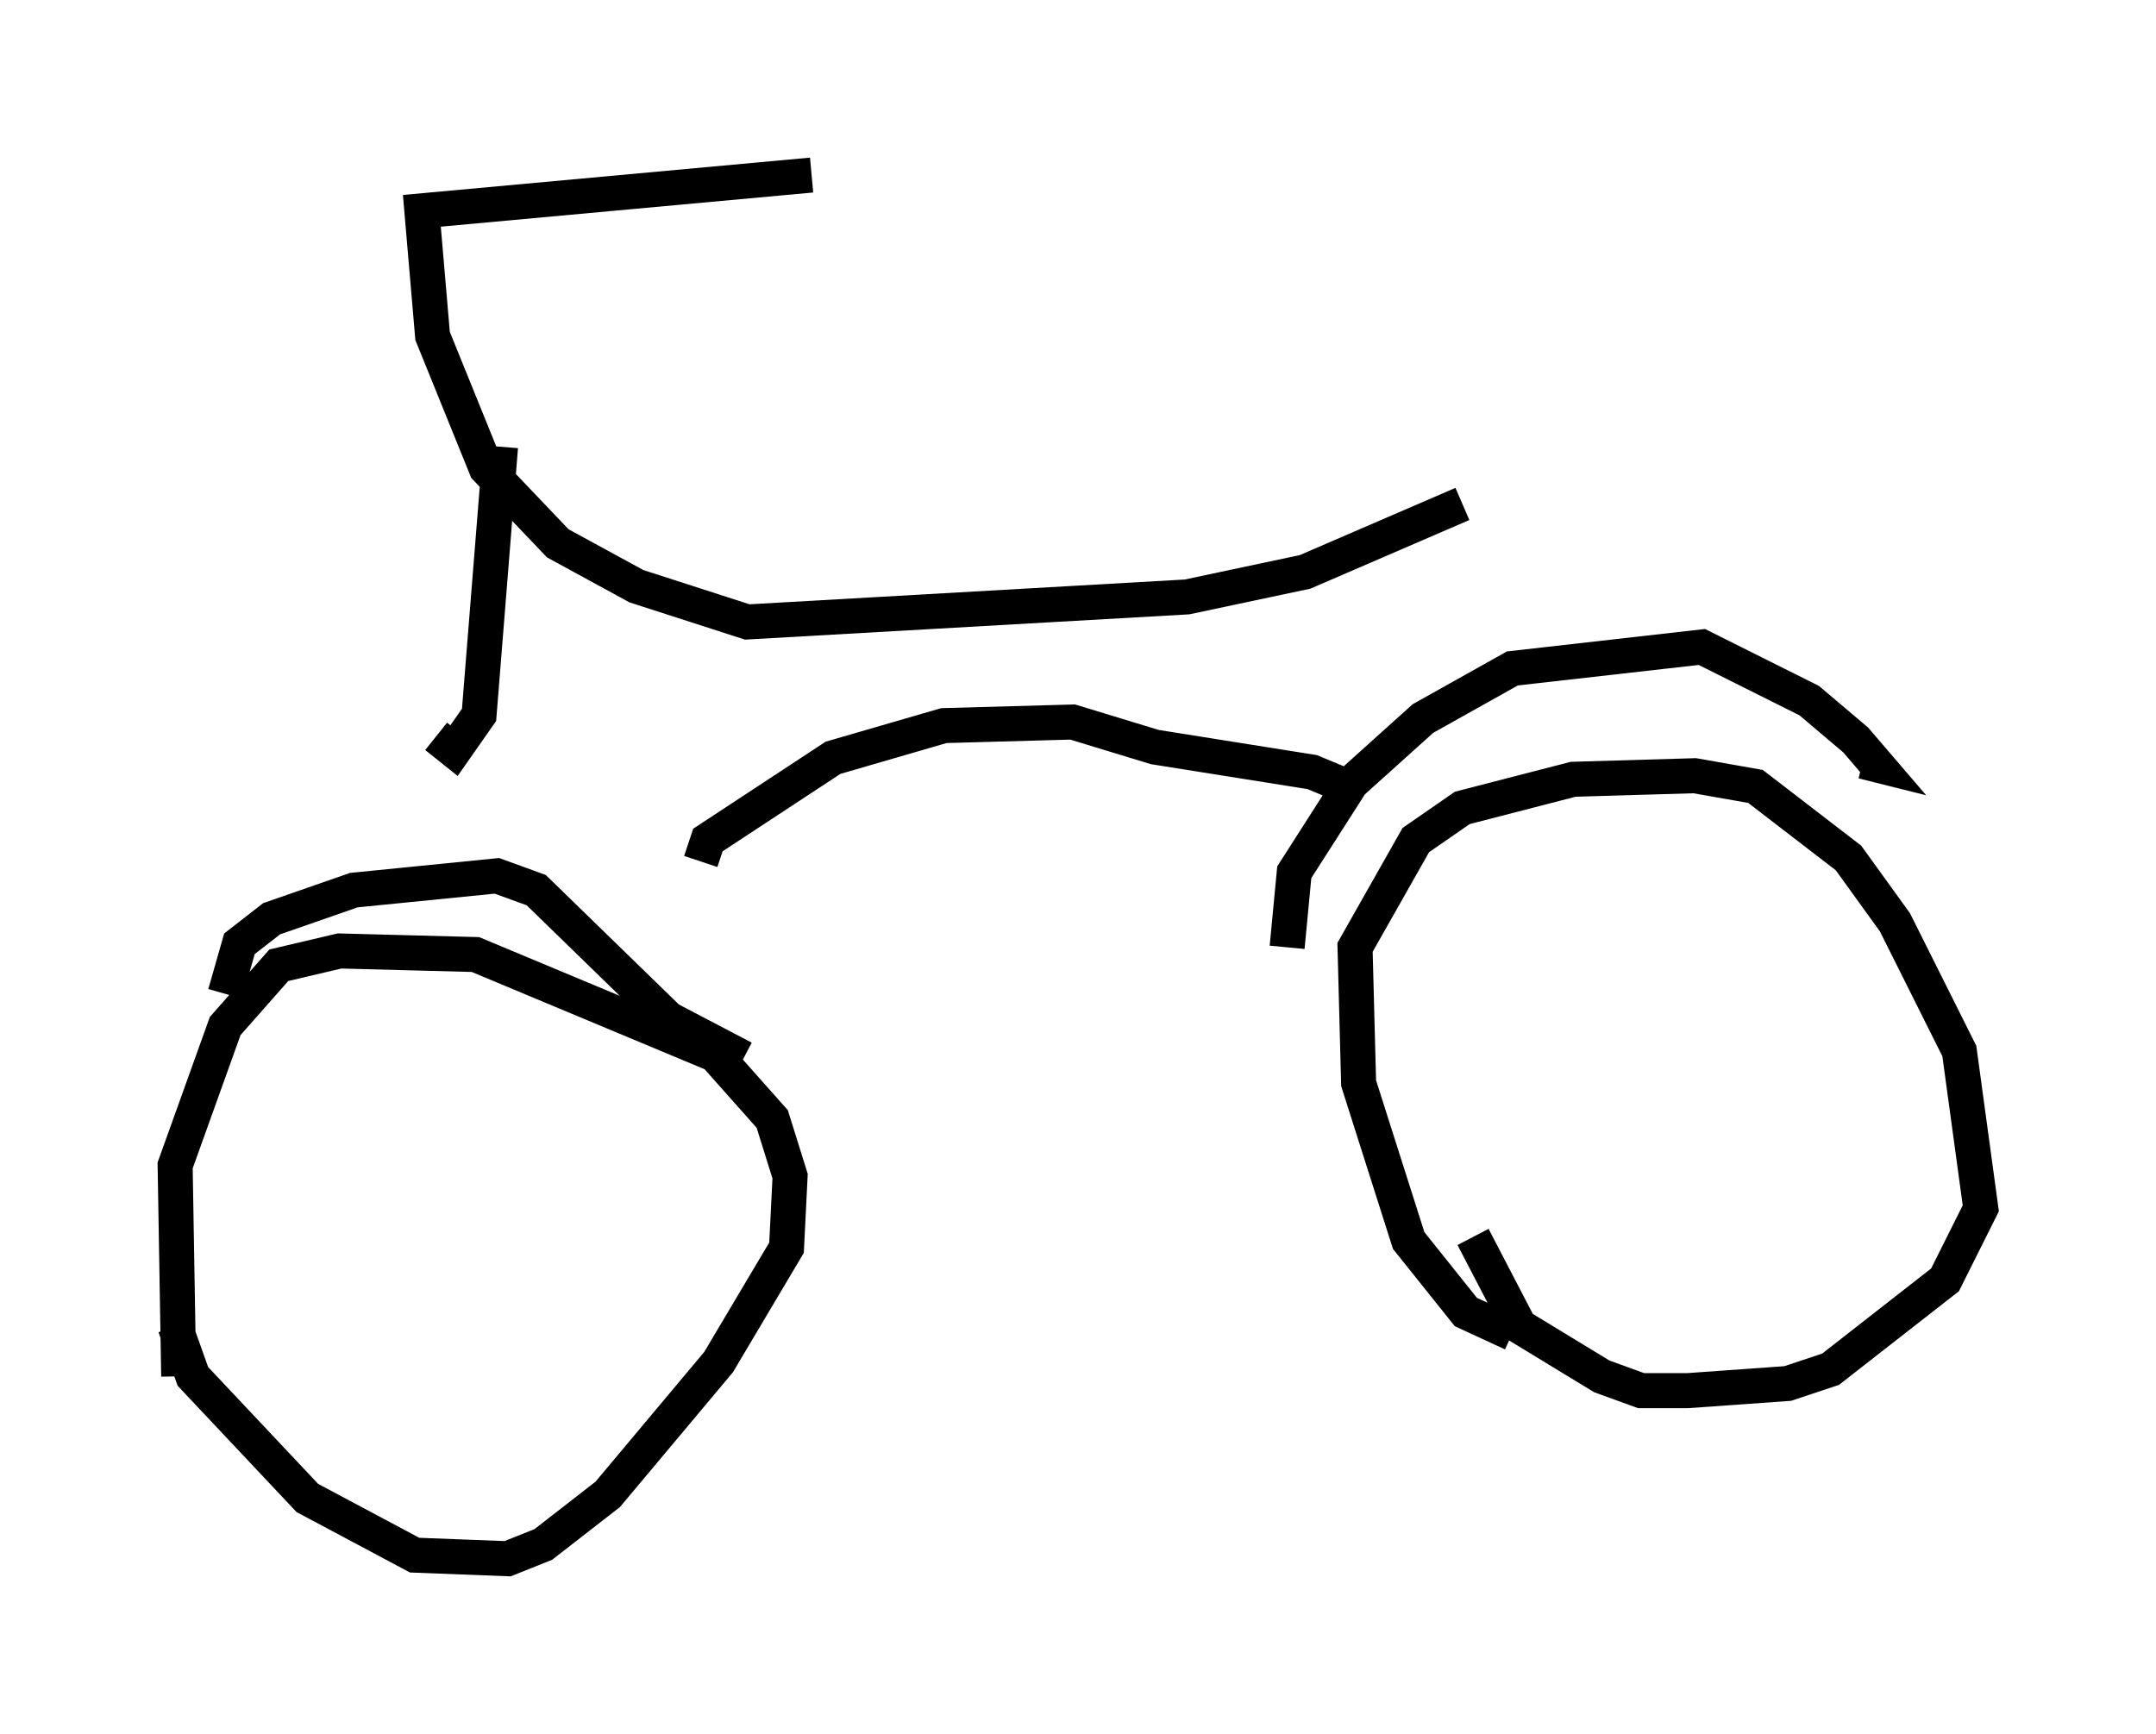 <?xml version="1.0" encoding="utf-8" ?>
<svg baseProfile="full" height="49.507" version="1.1" width="61.553" xmlns="http://www.w3.org/2000/svg" xmlns:ev="http://www.w3.org/2001/xml-events" xmlns:xlink="http://www.w3.org/1999/xlink"><defs /><rect fill="white" height="49.507" width="61.553" x="0" y="0" /><path d="M5.817, 42.159 m-0.715, -2.858 l-0.102, -6.023 1.429, -3.981 l1.531, -1.735 1.735, -0.408 l3.879, 0.102 6.84, 2.858 l1.633, 1.838 0.51, 1.633 l-0.102, 2.042 -1.94, 3.267 l-3.165, 3.777 -1.838, 1.429 l-1.021, 0.408 -2.654, -0.102 l-3.063, -1.633 -3.267, -3.471 l-0.51, -1.429 m38.18, 0.204 l-1.327, -0.613 -1.633, -2.042 l-1.429, -4.492 -0.102, -3.879 l1.735, -3.063 1.327, -0.919 l3.165, -0.817 3.471, -0.102 l1.735, 0.306 2.654, 2.042 l1.327, 1.838 1.838, 3.675 l0.613, 4.492 -1.021, 2.042 l-3.267, 2.552 -1.225, 0.408 l-2.858, 0.204 -1.327, 0.0 l-1.123, -0.408 -2.348, -1.429 l-1.327, -2.552 m-35.627, -6.942 l0.408, -1.429 0.919, -0.715 l2.348, -0.817 4.083, -0.408 l1.123, 0.408 3.777, 3.675 l2.144, 1.123 m15.517, -3.165 l0.204, -2.144 1.633, -2.552 l2.042, -1.838 2.552, -1.429 l5.41, -0.613 3.063, 1.531 l1.327, 1.123 0.613, 0.715 l-0.408, -0.102 m-33.177, 2.858 l0.204, -0.613 3.573, -2.348 l3.165, -0.919 3.675, -0.102 l2.348, 0.715 4.492, 0.715 l1.225, 0.51 m3.063, -8.167 l-4.492, 1.94 -3.369, 0.715 l-12.556, 0.715 -3.165, -1.021 l-2.246, -1.225 -2.042, -2.144 l-1.531, -3.777 -0.306, -3.573 l11.127, -1.021 m-8.881, 7.758 l-0.613, 7.656 -0.715, 1.021 l-0.51, -0.408 " fill="none" stroke="black" stroke-width="1" /></svg>